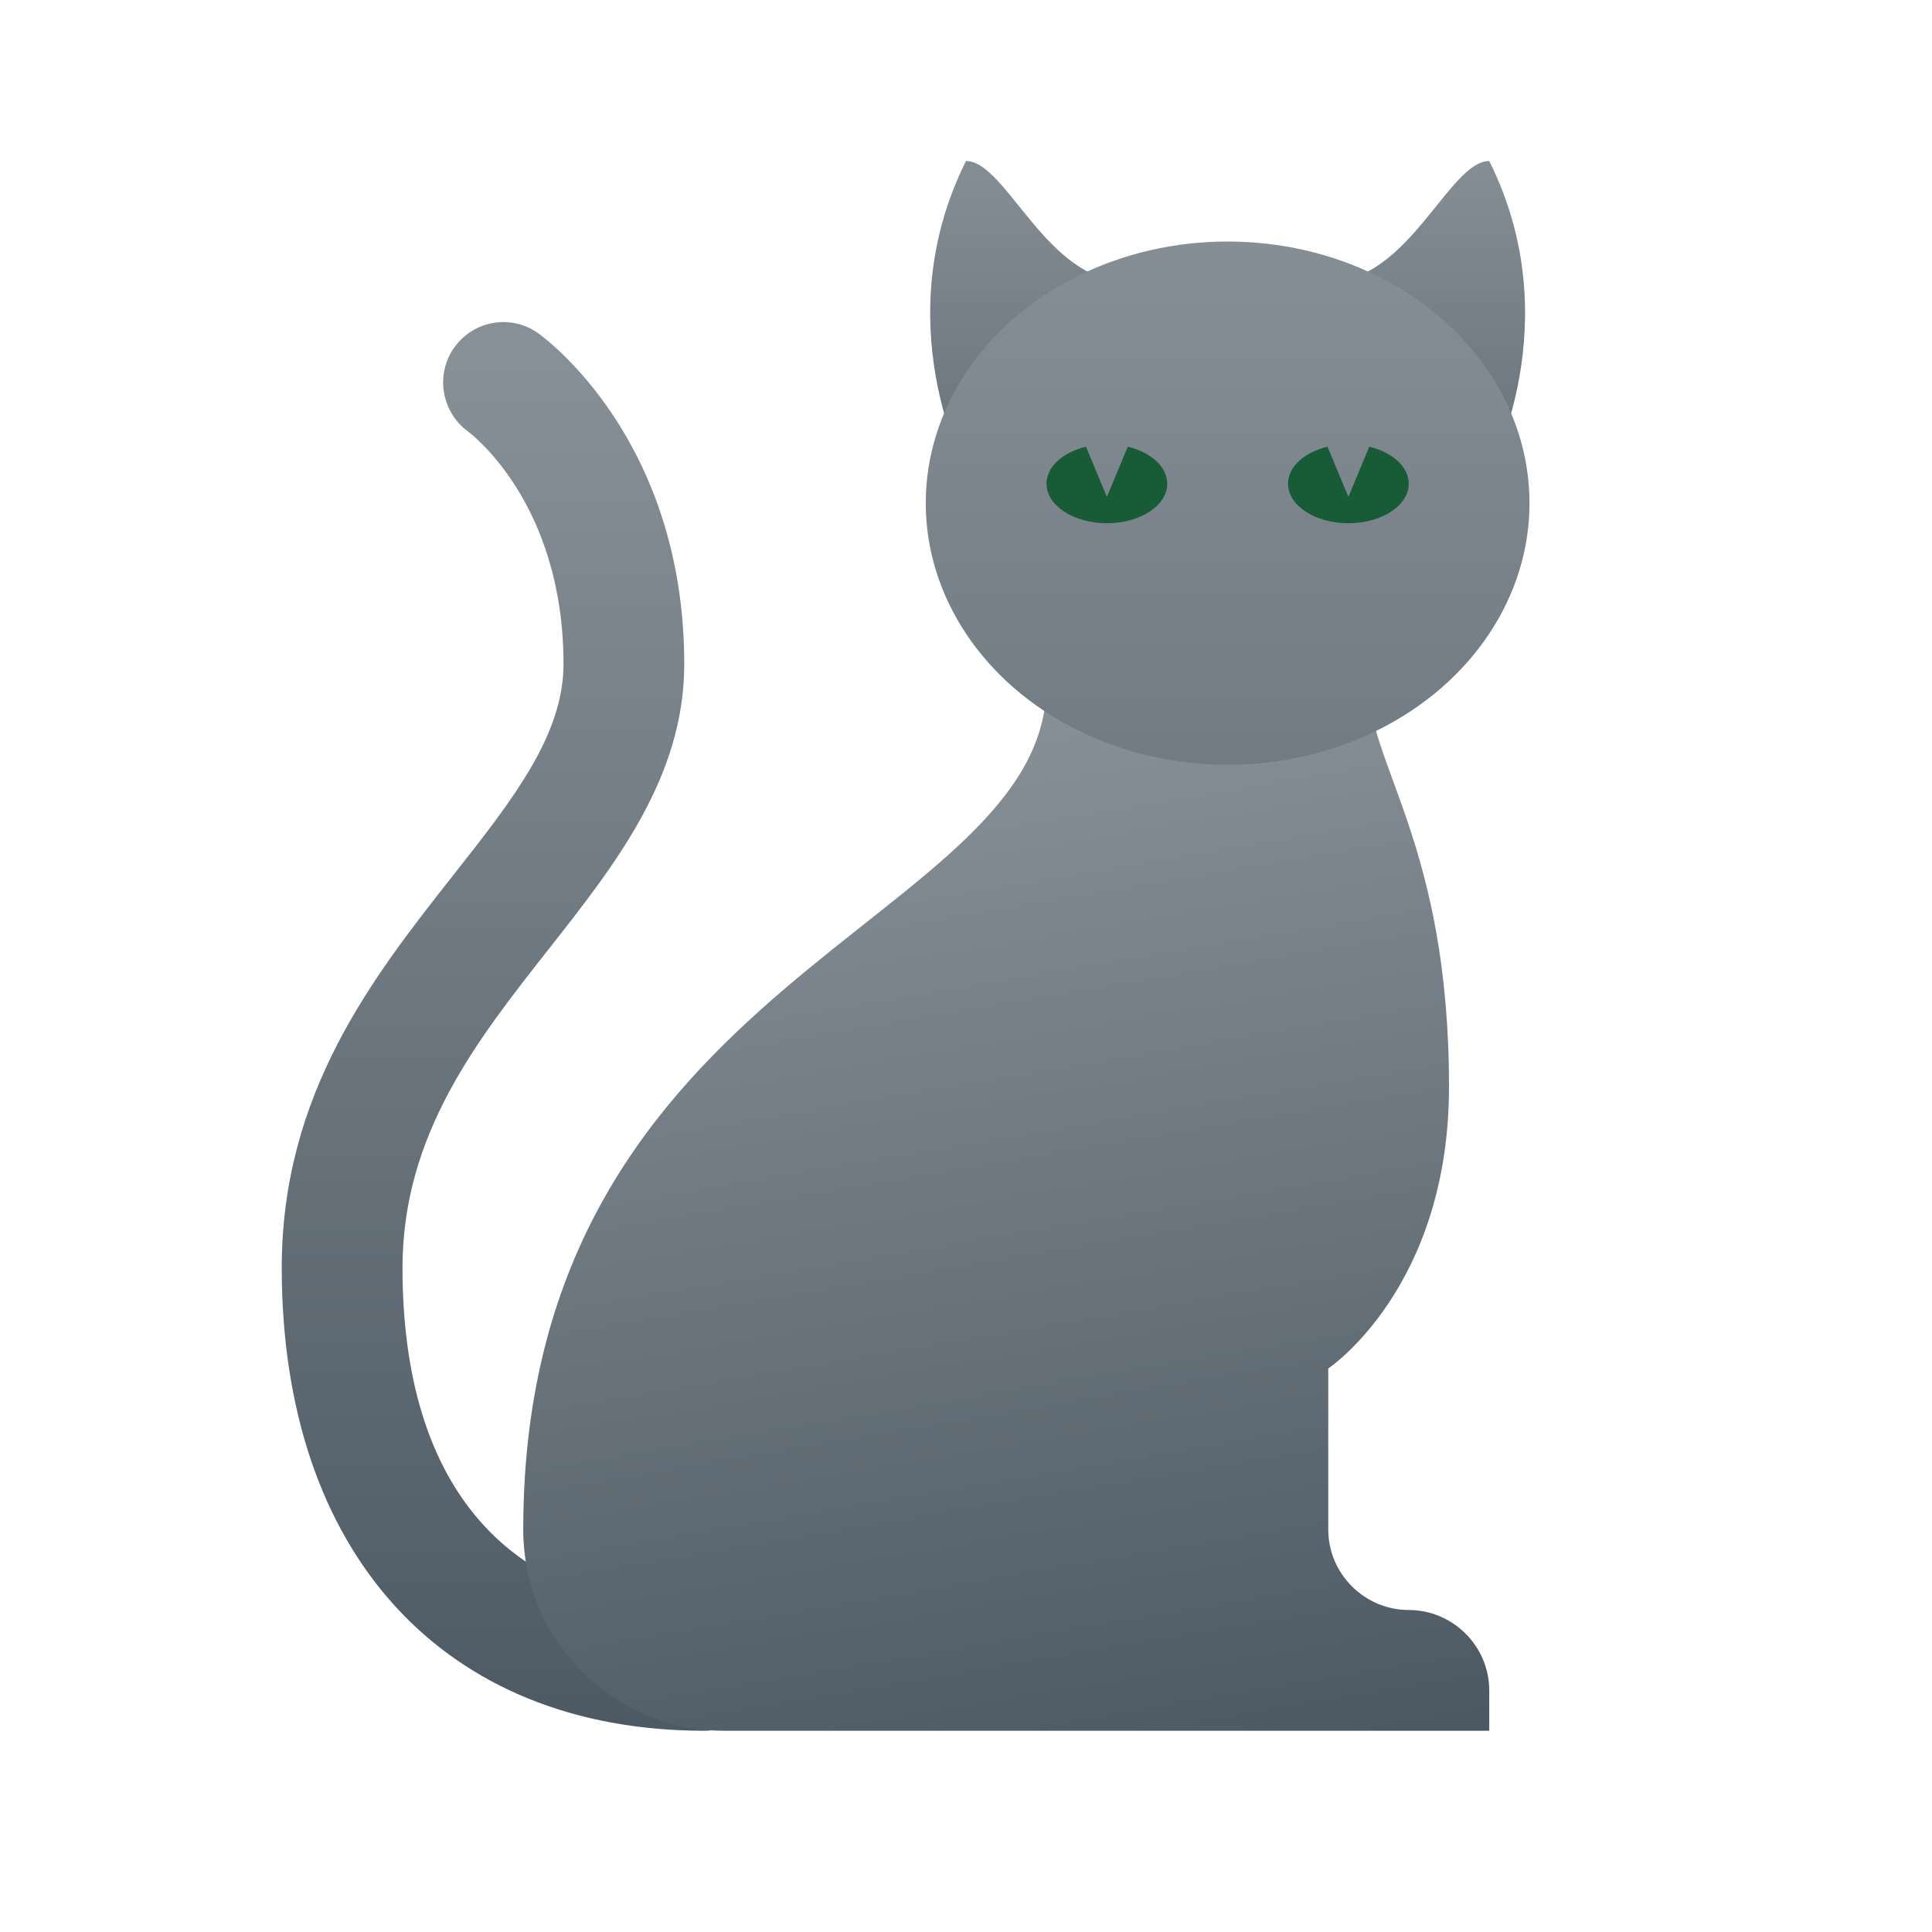 <svg xmlns="http://www.w3.org/2000/svg" viewBox="0 0 48 48" width="500px" height="500px"><linearGradient id="2SigCA8p6fxWlOo5mj0RQa" x1="13" x2="13" y1="8.87" y2="43.525" gradientUnits="userSpaceOnUse"><stop offset="0" stop-color="#889097"/><stop offset="1" stop-color="#4c5963"/></linearGradient><path fill="url(#2SigCA8p6fxWlOo5mj0RQa)" d="M17.5,43C11.023,43,7,38.593,7,31.5c0-4.347,2.269-7.228,4.271-9.769 C12.735,19.872,14,18.266,14,16.5c0-3.982-2.28-5.711-2.377-5.783c-0.661-0.488-0.813-1.423-0.333-2.089 c0.481-0.667,1.401-0.828,2.073-0.354C13.512,8.378,17,10.9,17,16.5c0,2.806-1.715,4.982-3.373,7.087 C11.844,25.852,10,28.192,10,31.5c0,5.481,2.664,8.5,7.5,8.5c0.829,0,1.5,0.671,1.5,1.5S18.329,43,17.5,43z"/><linearGradient id="2SigCA8p6fxWlOo5mj0RQb" x1="22.221" x2="26.641" y1="18.265" y2="44.373" gradientUnits="userSpaceOnUse"><stop offset="0" stop-color="#889097"/><stop offset="1" stop-color="#4c5963"/></linearGradient><path fill="url(#2SigCA8p6fxWlOo5mj0RQb)" d="M35,40c-1.094,0-2-0.895-2-2v-4c0,0,3-2,3-7c0-6-2-8-2-10h-8c0,5.98-13,7.183-13,21 c0,2.761,2.239,5,5,5h19v-1C37,40.895,36.094,40,35,40z"/><linearGradient id="2SigCA8p6fxWlOo5mj0RQc" x1="35.379" x2="35.379" y1="3.401" y2="19.059" gradientUnits="userSpaceOnUse"><stop offset="0" stop-color="#889097"/><stop offset="1" stop-color="#4c5963"/></linearGradient><path fill="url(#2SigCA8p6fxWlOo5mj0RQc)" d="M33,7c-1,0,4.004,4.698,4.004,4.698S39,8,37,4C36,4,35,7,33,7z"/><linearGradient id="2SigCA8p6fxWlOo5mj0RQd" x1="25.621" x2="25.621" y1="3.401" y2="19.059" gradientUnits="userSpaceOnUse"><stop offset="0" stop-color="#889097"/><stop offset="1" stop-color="#4c5963"/></linearGradient><path fill="url(#2SigCA8p6fxWlOo5mj0RQd)" d="M28,7c1,0-4.004,4.698-4.004,4.698S22,8,24,4C25,4,26,7,28,7z"/><g><linearGradient id="2SigCA8p6fxWlOo5mj0RQe" x1="30.5" x2="30.5" y1="5.065" y2="41.635" gradientUnits="userSpaceOnUse"><stop offset="0" stop-color="#889097"/><stop offset="1" stop-color="#4c5963"/></linearGradient><ellipse cx="30.5" cy="12.5" fill="url(#2SigCA8p6fxWlOo5mj0RQe)" rx="7.5" ry="6.5"/></g><path fill="#185c37" d="M34.019,11.098L33.5,12.345l-0.519-1.247C32.41,11.236,32,11.594,32,12.017	C32,12.56,32.672,13,33.5,13s1.5-0.44,1.5-0.983C35,11.594,34.59,11.236,34.019,11.098z"/><path fill="#185c37" d="M28.019,11.098L27.5,12.345l-0.519-1.247C26.41,11.236,26,11.594,26,12.017	C26,12.56,26.672,13,27.5,13s1.5-0.44,1.5-0.983C29,11.594,28.59,11.236,28.019,11.098z"/></svg>